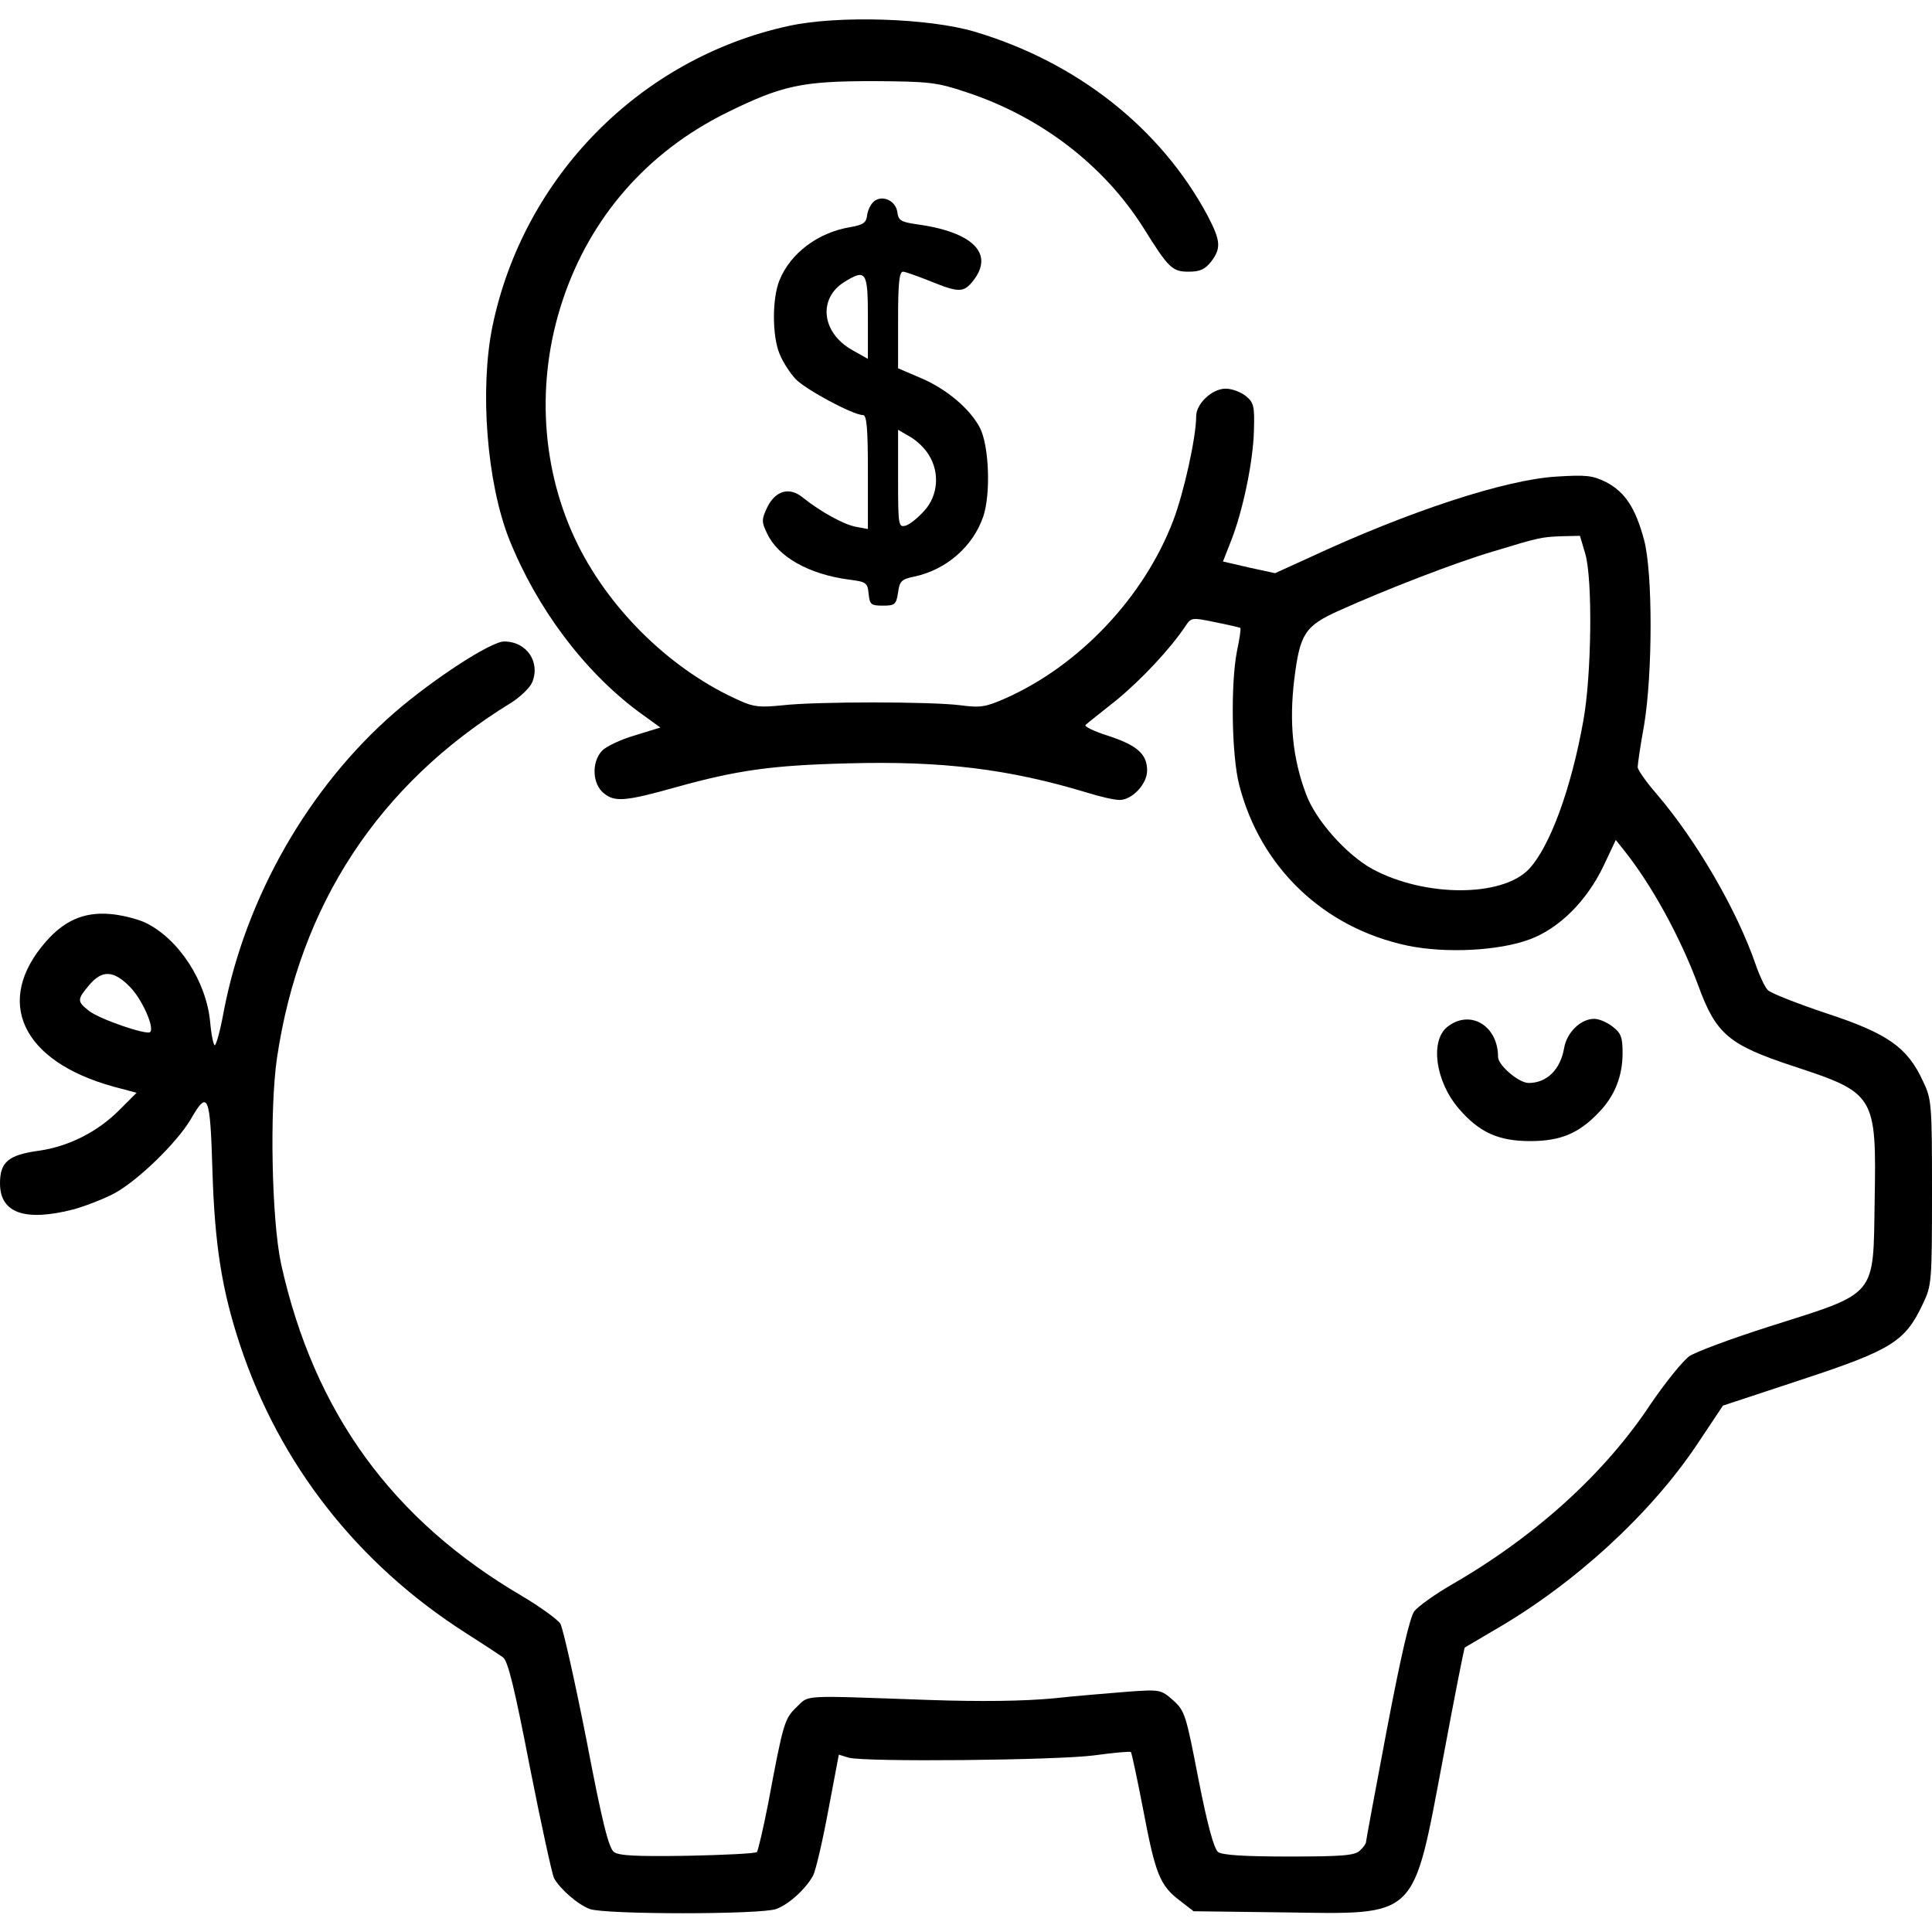 <?xml version="1.0" standalone="no"?>
<!DOCTYPE svg PUBLIC "-//W3C//DTD SVG 20010904//EN"
 "http://www.w3.org/TR/2001/REC-SVG-20010904/DTD/svg10.dtd">
<svg version="1.0" xmlns="http://www.w3.org/2000/svg"
 width="512pt" height="512pt" viewBox="0 0 512 512"
 preserveAspectRatio="xMidYMid meet">
<g transform="translate(0,512) scale(0.1,-0.1)"
fill="#000000" stroke="none">
<path d="M2089 5051 c-393 -86 -702 -400 -784 -796 -34 -167 -15 -413 44 -563
73 -183 198 -350 343 -458 l58 -42 -68 -21 c-38 -11 -77 -30 -87 -41 -28 -31
-25 -88 5 -112 29 -24 57 -22 192 16 162 45 254 58 455 63 249 7 427 -15 632
-77 35 -11 74 -20 88 -20 33 0 73 42 73 78 0 44 -27 67 -103 92 -38 12 -65 25
-60 29 4 4 41 33 81 65 66 54 143 136 183 196 16 24 17 24 80 11 35 -7 65 -14
66 -15 2 -2 -2 -29 -9 -62 -17 -88 -14 -277 6 -354 56 -219 224 -379 446 -426
101 -21 243 -14 325 17 77 29 149 100 194 193 l33 70 20 -25 c74 -92 151 -232
199 -362 47 -128 80 -156 253 -213 216 -71 219 -77 214 -358 -4 -256 9 -240
-281 -332 -97 -31 -192 -66 -210 -78 -17 -12 -63 -69 -102 -126 -122 -185
-308 -353 -529 -480 -43 -25 -88 -57 -98 -70 -12 -17 -35 -116 -73 -315 -30
-159 -55 -293 -55 -297 0 -4 -7 -14 -16 -22 -13 -13 -44 -16 -188 -16 -122 0
-177 4 -188 12 -11 9 -28 71 -52 193 -33 171 -36 181 -67 209 -32 28 -34 29
-118 23 -47 -4 -138 -11 -201 -18 -77 -7 -186 -9 -330 -4 -343 12 -314 14
-349 -19 -32 -31 -35 -40 -75 -254 -13 -67 -27 -126 -30 -130 -4 -4 -87 -8
-184 -10 -136 -2 -181 0 -195 10 -14 11 -31 78 -73 298 -31 157 -62 295 -69
307 -8 12 -54 45 -101 73 -345 202 -552 488 -639 880 -25 116 -31 408 -11 546
60 406 270 726 618 940 26 16 52 41 58 55 23 54 -14 109 -74 109 -35 0 -187
-99 -290 -188 -228 -198 -395 -490 -453 -792 -9 -50 -20 -90 -24 -90 -3 0 -9
27 -12 61 -10 108 -83 221 -172 264 -22 10 -65 21 -96 23 -67 5 -119 -18 -167
-73 -139 -158 -65 -318 180 -385 l60 -16 -46 -46 c-58 -58 -135 -97 -216 -108
-78 -11 -100 -30 -100 -86 0 -79 66 -102 195 -69 32 9 81 28 109 43 62 34 164
133 201 195 46 80 52 68 58 -136 6 -196 25 -316 73 -461 105 -317 312 -581
599 -764 44 -28 88 -57 98 -64 13 -10 30 -78 71 -290 30 -152 59 -284 64 -295
16 -29 64 -71 95 -82 38 -15 456 -15 494 0 34 12 80 55 98 89 7 14 25 91 40
172 l28 148 26 -8 c44 -12 549 -7 650 6 51 7 95 11 98 9 2 -2 17 -72 33 -155
32 -169 44 -199 97 -239 l36 -28 238 -3 c359 -5 342 -21 423 407 30 161 56
294 58 295 2 1 37 22 78 46 212 122 413 307 536 490 l70 105 212 70 c236 78
271 100 318 200 23 48 24 58 24 295 0 236 -1 247 -24 295 -41 89 -93 126 -254
179 -78 26 -149 54 -157 62 -8 8 -22 38 -32 67 -49 143 -156 328 -262 452 -28
32 -51 65 -51 72 0 7 7 57 17 111 23 139 23 405 0 491 -23 86 -51 127 -100
153 -36 18 -53 20 -132 15 -135 -8 -390 -91 -658 -216 l-88 -40 -69 15 -69 16
20 51 c33 82 60 215 62 295 2 66 0 75 -22 93 -13 10 -36 19 -53 19 -36 0 -78
-40 -78 -73 0 -56 -33 -204 -61 -277 -77 -202 -248 -383 -443 -470 -54 -24
-68 -26 -121 -19 -79 10 -381 10 -470 0 -59 -6 -77 -5 -114 12 -177 78 -340
234 -429 412 -98 197 -113 433 -41 649 73 220 224 393 434 497 148 73 200 84
390 84 148 -1 167 -3 245 -29 198 -65 366 -194 471 -361 66 -106 76 -115 119
-115 30 0 43 6 59 26 28 36 26 56 -9 123 -124 231 -345 406 -617 487 -121 36
-363 44 -494 15z m2112 -1398 c20 -68 17 -322 -5 -443 -32 -179 -88 -333 -144
-393 -71 -75 -276 -75 -415 0 -69 38 -151 130 -176 199 -35 93 -45 189 -31
304 15 121 28 141 119 182 122 55 305 126 406 156 125 38 130 39 186 41 l46 1
14 -47z m-3857 -1148 c32 -32 66 -108 54 -120 -9 -9 -134 34 -162 56 -32 25
-32 30 0 68 34 41 65 40 108 -4z"/>
<path d="M2317 4587 c-9 -7 -17 -23 -19 -37 -2 -20 -10 -26 -45 -32 -85 -14
-158 -69 -187 -140 -20 -48 -20 -148 0 -196 8 -20 27 -50 42 -66 26 -28 153
-96 179 -96 10 0 13 -35 13 -151 l0 -151 -32 6 c-32 6 -92 39 -140 77 -36 30
-73 19 -95 -26 -15 -32 -15 -38 0 -69 29 -62 111 -108 217 -122 46 -6 49 -8
52 -38 3 -28 6 -31 38 -31 32 0 35 3 40 35 4 30 9 35 43 42 85 18 156 80 183
160 20 61 15 187 -9 234 -26 50 -87 102 -154 131 l-63 27 0 128 c0 96 3 128
13 128 6 0 39 -12 72 -25 76 -31 89 -31 114 1 57 72 -1 130 -152 150 -40 6
-46 10 -49 32 -4 30 -39 46 -61 29z m-17 -308 l0 -110 -41 23 c-82 46 -92 137
-21 181 57 35 62 28 62 -94z m161 -364 c30 -47 25 -108 -11 -148 -17 -19 -39
-37 -50 -40 -19 -5 -20 0 -20 125 l0 129 31 -18 c18 -10 40 -31 50 -48z"/>
<path d="M3836 2399 c-47 -37 -32 -145 30 -217 54 -63 105 -86 189 -86 80 0
129 20 182 76 42 43 63 96 63 157 0 42 -4 53 -26 70 -15 12 -37 21 -49 21 -36
0 -73 -36 -80 -78 -10 -57 -46 -92 -94 -92 -26 0 -81 47 -81 69 0 83 -74 127
-134 80z"/>
</g>
</svg>
